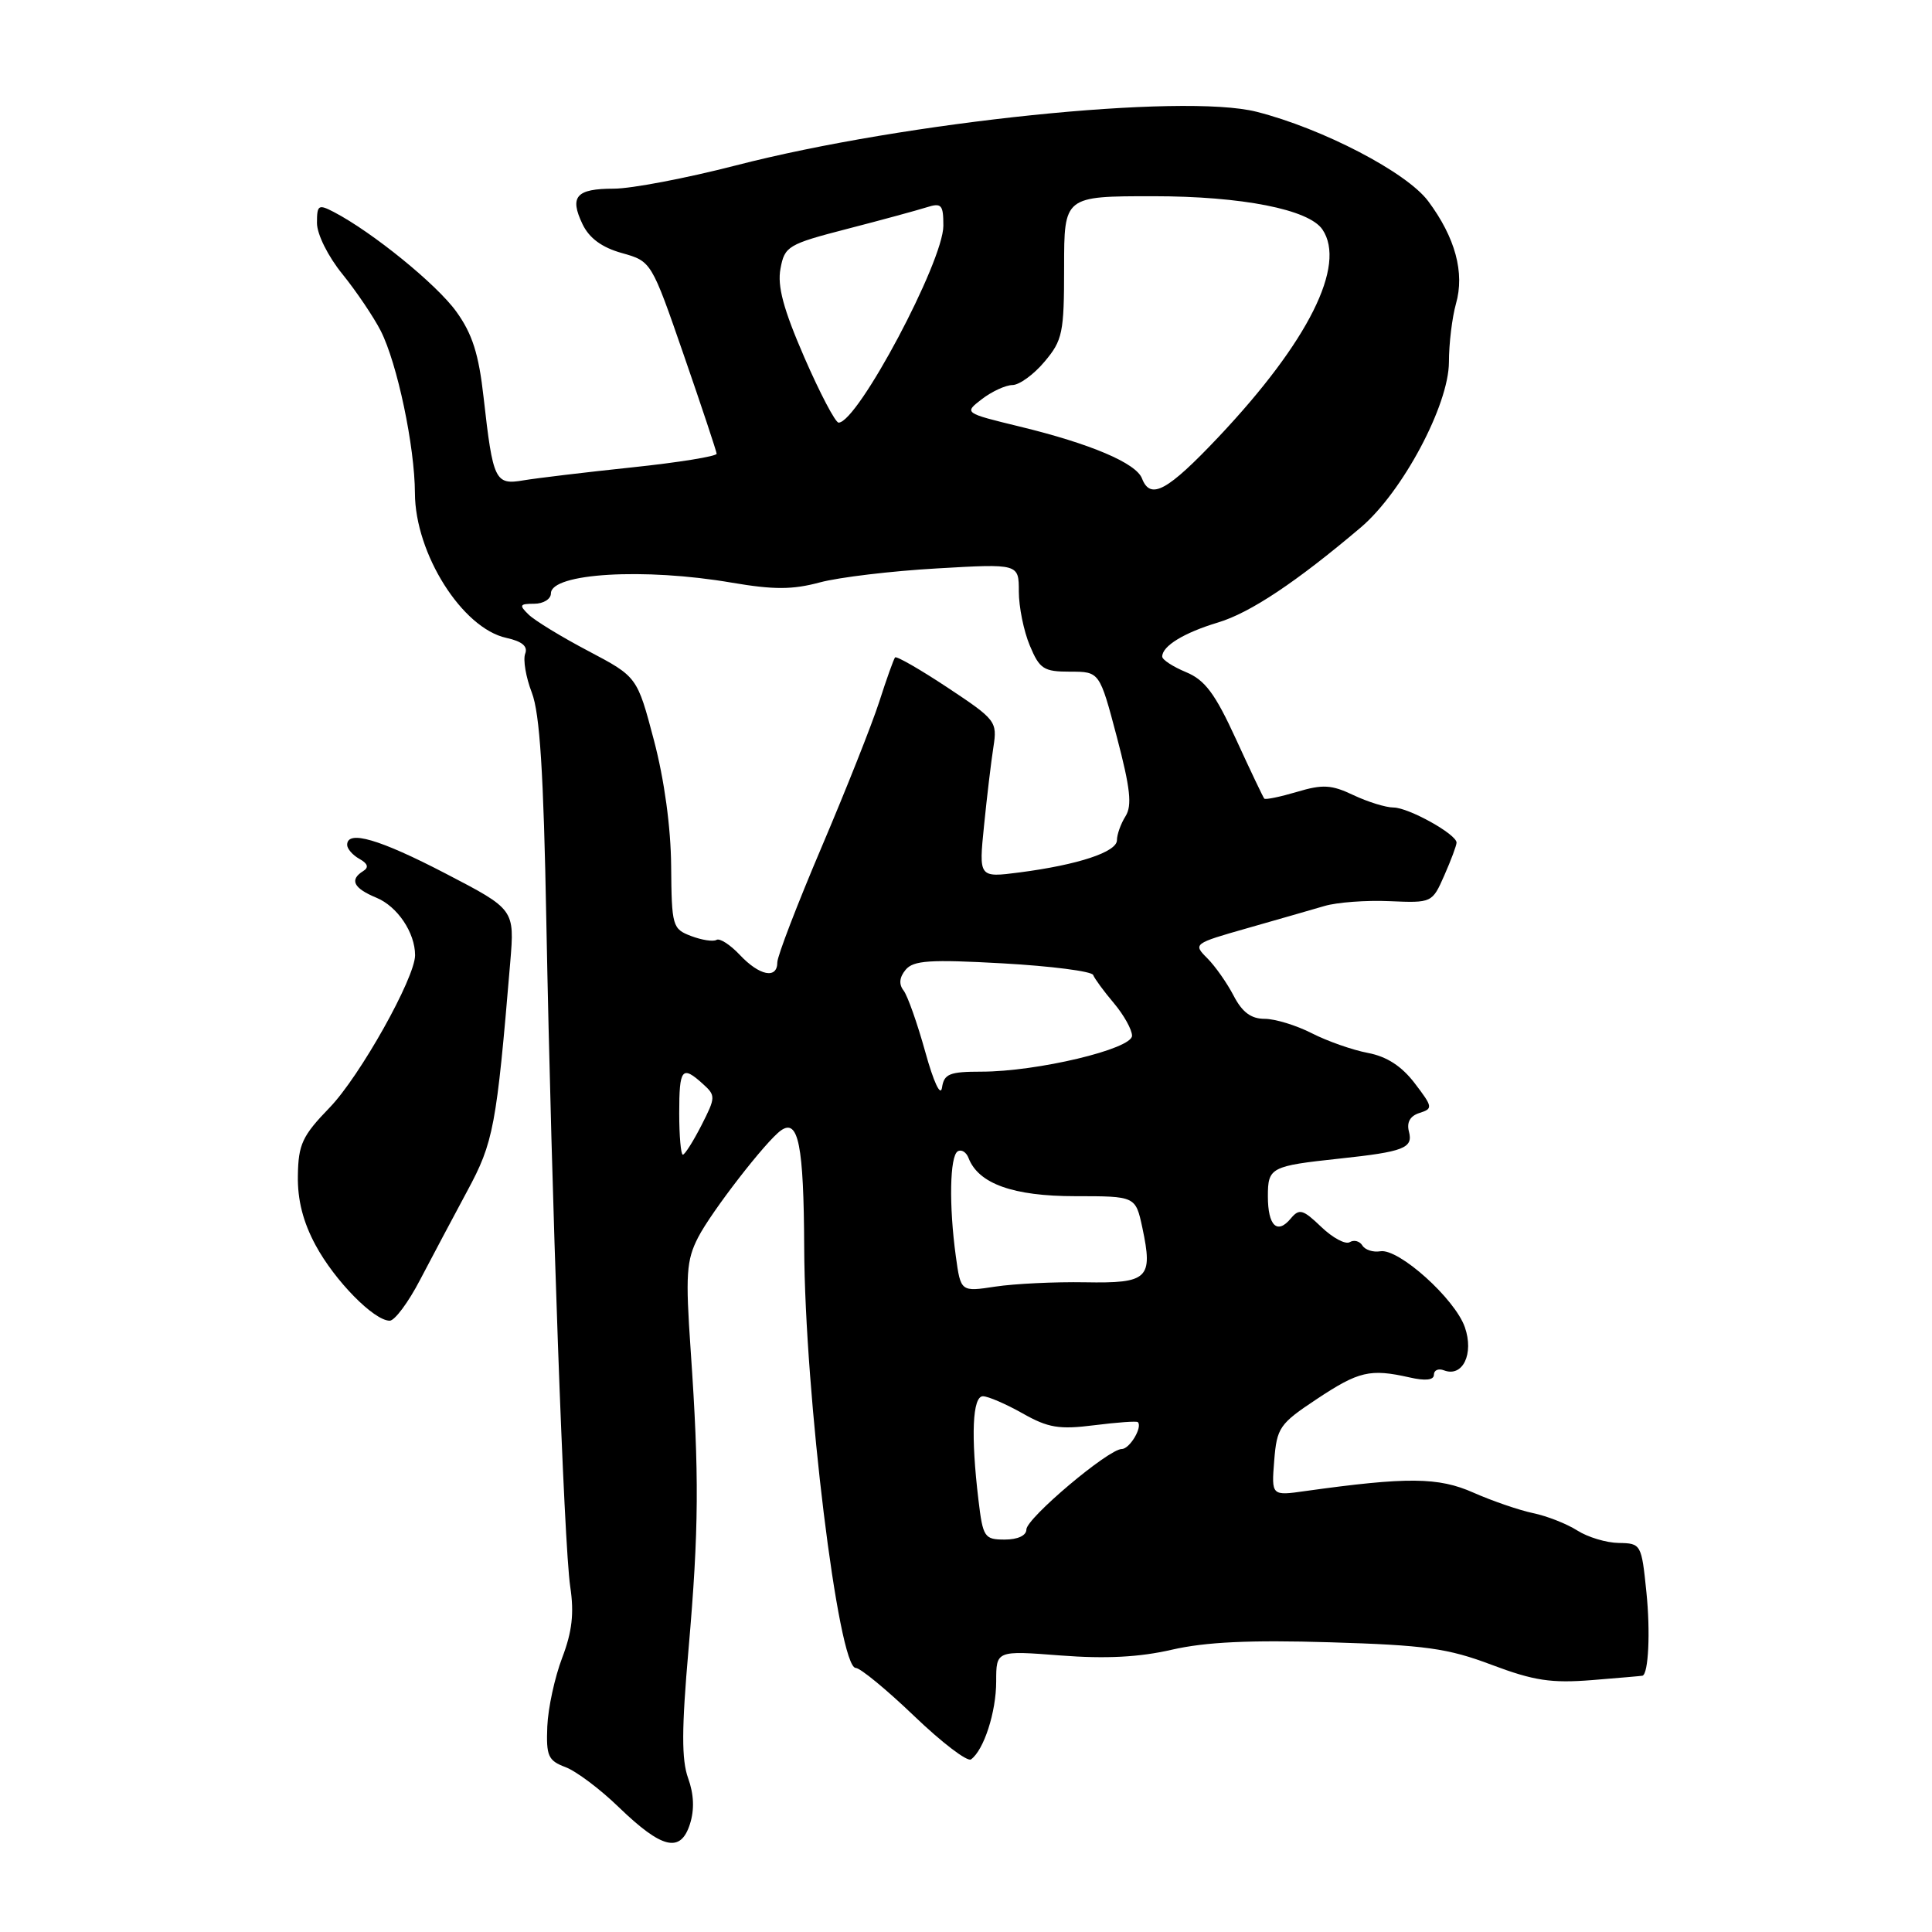<?xml version="1.0" encoding="UTF-8" standalone="no"?>
<!DOCTYPE svg PUBLIC "-//W3C//DTD SVG 1.1//EN" "http://www.w3.org/Graphics/SVG/1.1/DTD/svg11.dtd" >
<svg xmlns="http://www.w3.org/2000/svg" xmlns:xlink="http://www.w3.org/1999/xlink" version="1.1" viewBox="0 0 256 256">
 <g >
 <path fill="currentColor"
d=" M 91.18 235.62 C 90.30 233.18 90.31 229.09 91.24 218.46 C 92.61 202.68 92.66 195.47 91.52 178.97 C 90.82 168.87 90.95 167.00 92.50 163.97 C 94.25 160.56 101.51 151.18 103.48 149.79 C 105.79 148.16 106.50 151.72 106.56 165.30 C 106.64 184.73 111.09 220.99 113.39 221.01 C 114.00 221.02 117.49 223.89 121.14 227.39 C 124.79 230.89 128.17 233.47 128.66 233.13 C 130.36 231.91 132.00 226.86 132.00 222.81 C 132.00 218.70 132.00 218.70 140.55 219.36 C 146.52 219.82 150.98 219.59 155.30 218.59 C 159.76 217.57 165.64 217.29 176.20 217.61 C 188.84 217.99 191.84 218.40 197.66 220.60 C 203.27 222.71 205.55 223.05 210.97 222.62 C 214.56 222.33 217.56 222.07 217.64 222.04 C 218.43 221.79 218.70 216.24 218.16 211.00 C 217.51 204.61 217.45 204.50 214.50 204.45 C 212.85 204.43 210.38 203.68 209.00 202.80 C 207.62 201.92 204.99 200.88 203.15 200.50 C 201.30 200.11 197.74 198.89 195.23 197.78 C 190.59 195.72 186.47 195.69 172.98 197.57 C 168.47 198.21 168.47 198.21 168.84 193.54 C 169.19 189.17 169.54 188.66 174.47 185.39 C 180.04 181.69 181.55 181.34 186.75 182.51 C 188.88 183.00 190.00 182.87 190.00 182.16 C 190.00 181.55 190.60 181.29 191.34 181.58 C 193.82 182.53 195.33 179.39 194.10 175.86 C 192.78 172.08 185.33 165.39 182.90 165.80 C 181.95 165.96 180.88 165.62 180.52 165.03 C 180.16 164.45 179.41 164.25 178.85 164.59 C 178.29 164.94 176.59 164.03 175.07 162.57 C 172.64 160.24 172.16 160.11 171.04 161.45 C 169.24 163.63 168.00 162.43 168.00 158.51 C 168.00 154.69 168.37 154.50 177.50 153.52 C 186.03 152.61 187.27 152.13 186.69 149.94 C 186.37 148.71 186.85 147.86 188.10 147.47 C 189.89 146.90 189.86 146.68 187.46 143.54 C 185.73 141.27 183.75 139.99 181.26 139.52 C 179.24 139.14 175.90 137.97 173.84 136.92 C 171.77 135.86 168.95 135.00 167.57 135.00 C 165.77 135.00 164.60 134.12 163.47 131.95 C 162.60 130.27 161.03 128.03 159.97 126.97 C 158.07 125.07 158.14 125.02 165.27 122.99 C 169.25 121.86 173.85 120.53 175.50 120.05 C 177.15 119.56 181.04 119.27 184.13 119.41 C 189.74 119.65 189.78 119.63 191.38 115.99 C 192.27 113.98 193.00 112.02 193.00 111.65 C 193.00 110.54 186.65 107.01 184.65 107.00 C 183.63 107.00 181.25 106.26 179.34 105.36 C 176.42 103.97 175.26 103.91 171.85 104.93 C 169.62 105.59 167.68 105.99 167.52 105.82 C 167.37 105.64 165.68 102.10 163.77 97.93 C 161.00 91.89 159.66 90.10 157.15 89.06 C 155.42 88.34 154.00 87.42 154.00 87.00 C 154.00 85.60 156.88 83.84 161.40 82.48 C 165.66 81.20 171.78 77.12 180.31 69.89 C 185.82 65.22 191.97 53.69 191.99 47.99 C 191.99 45.51 192.42 42.04 192.92 40.26 C 194.10 36.15 192.84 31.48 189.24 26.65 C 186.39 22.83 175.25 17.03 166.50 14.81 C 156.72 12.33 120.00 16.11 97.46 21.93 C 90.91 23.62 83.65 25.00 81.33 25.00 C 76.34 25.00 75.43 26.04 77.19 29.71 C 78.08 31.56 79.75 32.79 82.40 33.53 C 86.31 34.63 86.31 34.63 90.61 47.06 C 92.98 53.90 94.93 59.78 94.96 60.12 C 94.98 60.46 89.94 61.28 83.75 61.93 C 77.56 62.58 71.08 63.36 69.35 63.65 C 65.60 64.29 65.32 63.70 64.08 52.67 C 63.44 46.92 62.59 44.24 60.47 41.30 C 57.88 37.69 49.36 30.77 44.25 28.10 C 42.19 27.03 42.00 27.15 42.00 29.55 C 42.00 31.03 43.46 33.97 45.38 36.33 C 47.23 38.62 49.51 42.00 50.45 43.84 C 52.64 48.15 54.96 59.17 54.98 65.35 C 55.01 73.36 61.24 83.24 67.08 84.52 C 69.18 84.98 69.97 85.64 69.59 86.62 C 69.29 87.41 69.68 89.73 70.47 91.78 C 71.53 94.53 72.03 102.41 72.39 122.00 C 73.09 159.15 74.72 204.61 75.56 210.25 C 76.09 213.76 75.81 216.21 74.49 219.67 C 73.51 222.24 72.62 226.33 72.52 228.76 C 72.36 232.67 72.63 233.29 74.92 234.15 C 76.34 234.68 79.53 237.07 82.00 239.47 C 87.72 244.99 90.18 245.58 91.42 241.70 C 92.03 239.80 91.95 237.74 91.18 235.62 Z  M 55.67 169.57 C 57.23 166.59 60.04 161.30 61.91 157.82 C 65.40 151.37 65.79 149.27 67.61 127.50 C 68.19 120.50 68.19 120.50 59.05 115.75 C 50.26 111.18 46.00 109.94 46.00 111.95 C 46.00 112.47 46.73 113.31 47.63 113.81 C 48.74 114.43 48.90 114.94 48.13 115.42 C 46.28 116.57 46.83 117.69 49.87 118.95 C 52.66 120.10 55.00 123.58 55.00 126.57 C 55.00 129.57 47.68 142.63 43.67 146.77 C 40.06 150.50 39.53 151.63 39.47 155.77 C 39.41 159.00 40.16 161.93 41.82 165.00 C 44.36 169.71 49.56 175.00 51.64 175.00 C 52.30 175.00 54.12 172.56 55.67 169.57 Z  M 129.65 198.75 C 128.63 190.23 128.85 185.00 130.25 185.01 C 130.94 185.02 133.30 186.04 135.50 187.28 C 138.89 189.20 140.34 189.44 145.00 188.85 C 148.02 188.47 150.62 188.28 150.77 188.44 C 151.42 189.09 149.69 192.00 148.64 192.00 C 146.87 192.01 136.00 201.18 136.00 202.67 C 136.00 203.47 134.85 204.00 133.14 204.00 C 130.44 204.00 130.24 203.71 129.65 198.75 Z  M 126.65 166.45 C 125.73 159.74 125.85 153.21 126.90 152.56 C 127.39 152.26 128.04 152.66 128.34 153.45 C 129.65 156.85 134.25 158.50 142.45 158.50 C 150.47 158.50 150.47 158.50 151.37 162.69 C 152.80 169.43 152.14 170.06 143.77 169.91 C 139.77 169.84 134.43 170.10 131.90 170.48 C 127.30 171.18 127.30 171.18 126.65 166.45 Z  M 90.00 147.50 C 90.00 141.58 90.37 141.12 93.13 143.62 C 94.85 145.17 94.84 145.39 92.94 149.12 C 91.85 151.25 90.74 153.00 90.48 153.00 C 90.22 153.00 90.00 150.53 90.00 147.50 Z  M 122.60 139.37 C 121.55 135.59 120.26 131.94 119.73 131.25 C 119.08 130.42 119.17 129.50 120.00 128.50 C 121.03 127.26 123.20 127.11 132.87 127.65 C 139.27 128.01 144.66 128.70 144.85 129.19 C 145.04 129.68 146.27 131.36 147.60 132.93 C 148.92 134.50 150.00 136.44 150.00 137.24 C 150.00 139.00 137.41 142.00 130.04 142.00 C 125.82 142.00 125.09 142.29 124.82 144.12 C 124.63 145.36 123.71 143.39 122.60 139.37 Z  M 98.03 126.53 C 96.75 125.17 95.36 124.28 94.94 124.54 C 94.51 124.80 93.01 124.57 91.58 124.03 C 89.10 123.09 89.00 122.73 88.93 114.77 C 88.89 109.62 88.03 103.33 86.65 98.09 C 84.43 89.68 84.43 89.68 77.97 86.27 C 74.41 84.40 70.84 82.22 70.04 81.43 C 68.75 80.18 68.85 80.00 70.79 80.00 C 72.00 80.00 73.00 79.38 73.00 78.63 C 73.00 75.95 85.36 75.21 96.99 77.21 C 102.52 78.15 105.00 78.15 108.64 77.17 C 111.18 76.49 118.15 75.66 124.13 75.32 C 135.00 74.69 135.00 74.69 135.00 78.38 C 135.00 80.41 135.65 83.62 136.45 85.53 C 137.75 88.65 138.29 89.00 141.80 89.00 C 145.70 89.00 145.70 89.00 147.99 97.66 C 149.77 104.43 150.03 106.73 149.14 108.15 C 148.51 109.15 148.00 110.58 148.00 111.33 C 148.00 112.89 142.87 114.59 135.10 115.60 C 129.69 116.30 129.69 116.30 130.39 109.40 C 130.77 105.60 131.33 100.92 131.63 99.00 C 132.16 95.60 131.97 95.36 125.56 91.11 C 121.92 88.70 118.79 86.90 118.60 87.11 C 118.42 87.33 117.47 89.97 116.50 93.00 C 115.52 96.03 112.08 104.69 108.86 112.26 C 105.64 119.83 103.00 126.70 103.00 127.51 C 103.00 129.77 100.63 129.30 98.03 126.53 Z  M 151.32 63.40 C 150.54 61.36 144.51 58.80 135.11 56.52 C 127.72 54.72 127.72 54.72 130.11 52.88 C 131.43 51.87 133.25 51.03 134.16 51.02 C 135.07 51.01 136.99 49.62 138.41 47.92 C 140.80 45.09 141.00 44.10 141.00 35.42 C 141.00 26.00 141.00 26.00 152.82 26.00 C 164.56 26.00 173.44 27.75 175.23 30.41 C 178.43 35.15 173.36 45.28 161.49 57.87 C 154.68 65.08 152.44 66.30 151.32 63.40 Z  M 106.58 47.36 C 103.80 40.96 102.98 37.91 103.42 35.59 C 103.97 32.63 104.41 32.36 112.25 30.33 C 116.79 29.16 121.51 27.87 122.75 27.48 C 124.76 26.84 125.00 27.11 125.00 29.91 C 125.00 34.65 113.64 56.00 111.12 56.00 C 110.69 56.00 108.65 52.11 106.58 47.36 Z "/>
</g>
</svg>